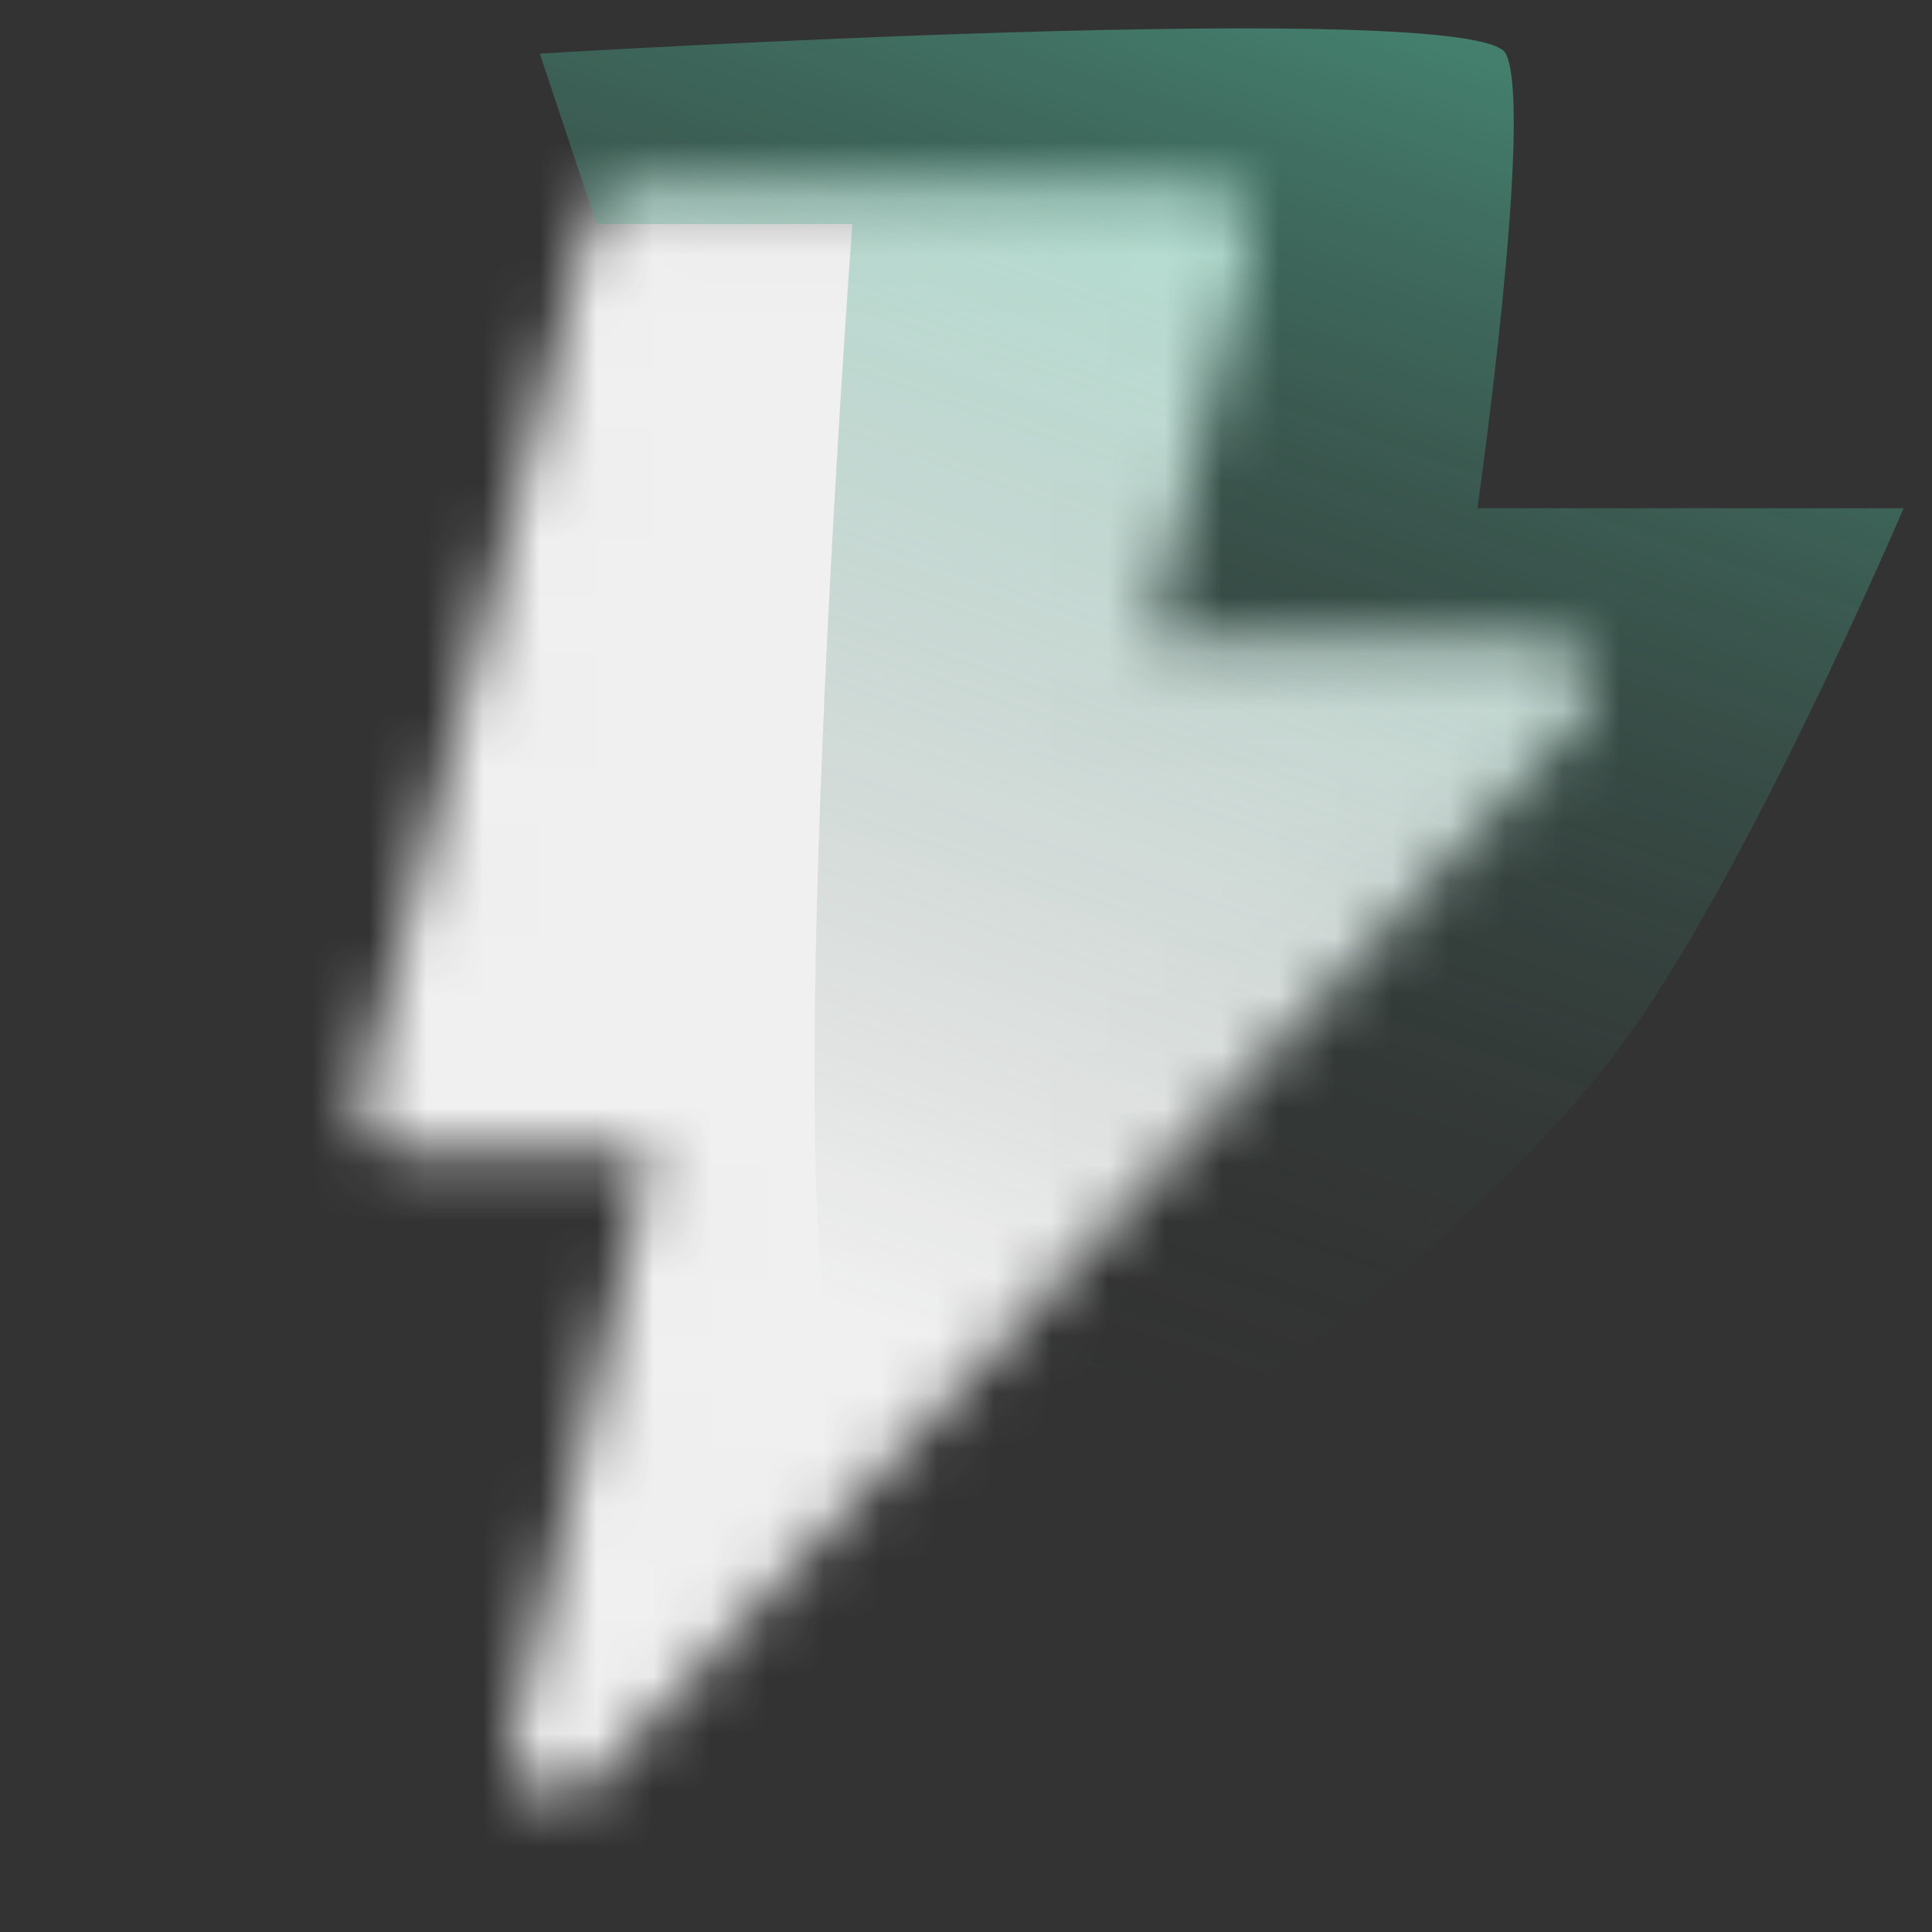 <svg width="34" height="34" viewBox="0 0 34 34" fill="none" xmlns="http://www.w3.org/2000/svg">
<rect x="0" y="0" width="34" height="34" fill="#333333" stroke="none"/>
<mask id="mask0_153_57" style="mask-type:luminance" maskUnits="userSpaceOnUse" x="6" y="3" width="22" height="29">
<path d="M21.167 4.111H11.167L7.167 19.445H12.5L9.834 30.778L27.167 12.111H19.167L21.167 4.111Z" fill="white" stroke="white" stroke-width="1.667" stroke-linecap="round" stroke-linejoin="round"/>
<path d="M14.5 8.778L13.167 14.111" stroke="black" stroke-width="1.667" stroke-linecap="round"/>
</mask>
<g mask="url(#mask0_153_57)">
<path d="M0.5 1.444H32.501V33.444H0.5V1.444Z" fill="#F0F0F0"/>
</g>
<path d="M26.5 0.944C26 -0.056 9.5 0.944 9.5 0.944L10.5 3.944H15C15 3.944 13.5 23.944 15 24.444C16.5 24.944 22 24.444 22 24.444C22 24.444 26.255 21.471 28.5 18.444C30.745 15.418 33.5 8.944 33.5 8.944H26C26 8.944 27 1.944 26.5 0.944Z" fill="url(#paint0_linear_153_57)"/>
<defs>
<linearGradient id="paint0_linear_153_57" x1="25.5" y1="0.944" x2="17.5" y2="23.945" gradientUnits="userSpaceOnUse">
<stop stop-color="#58DAB3" stop-opacity="0.45"/>
<stop offset="1" stop-color="#27332F" stop-opacity="0"/>
</linearGradient>
</defs>
</svg>
